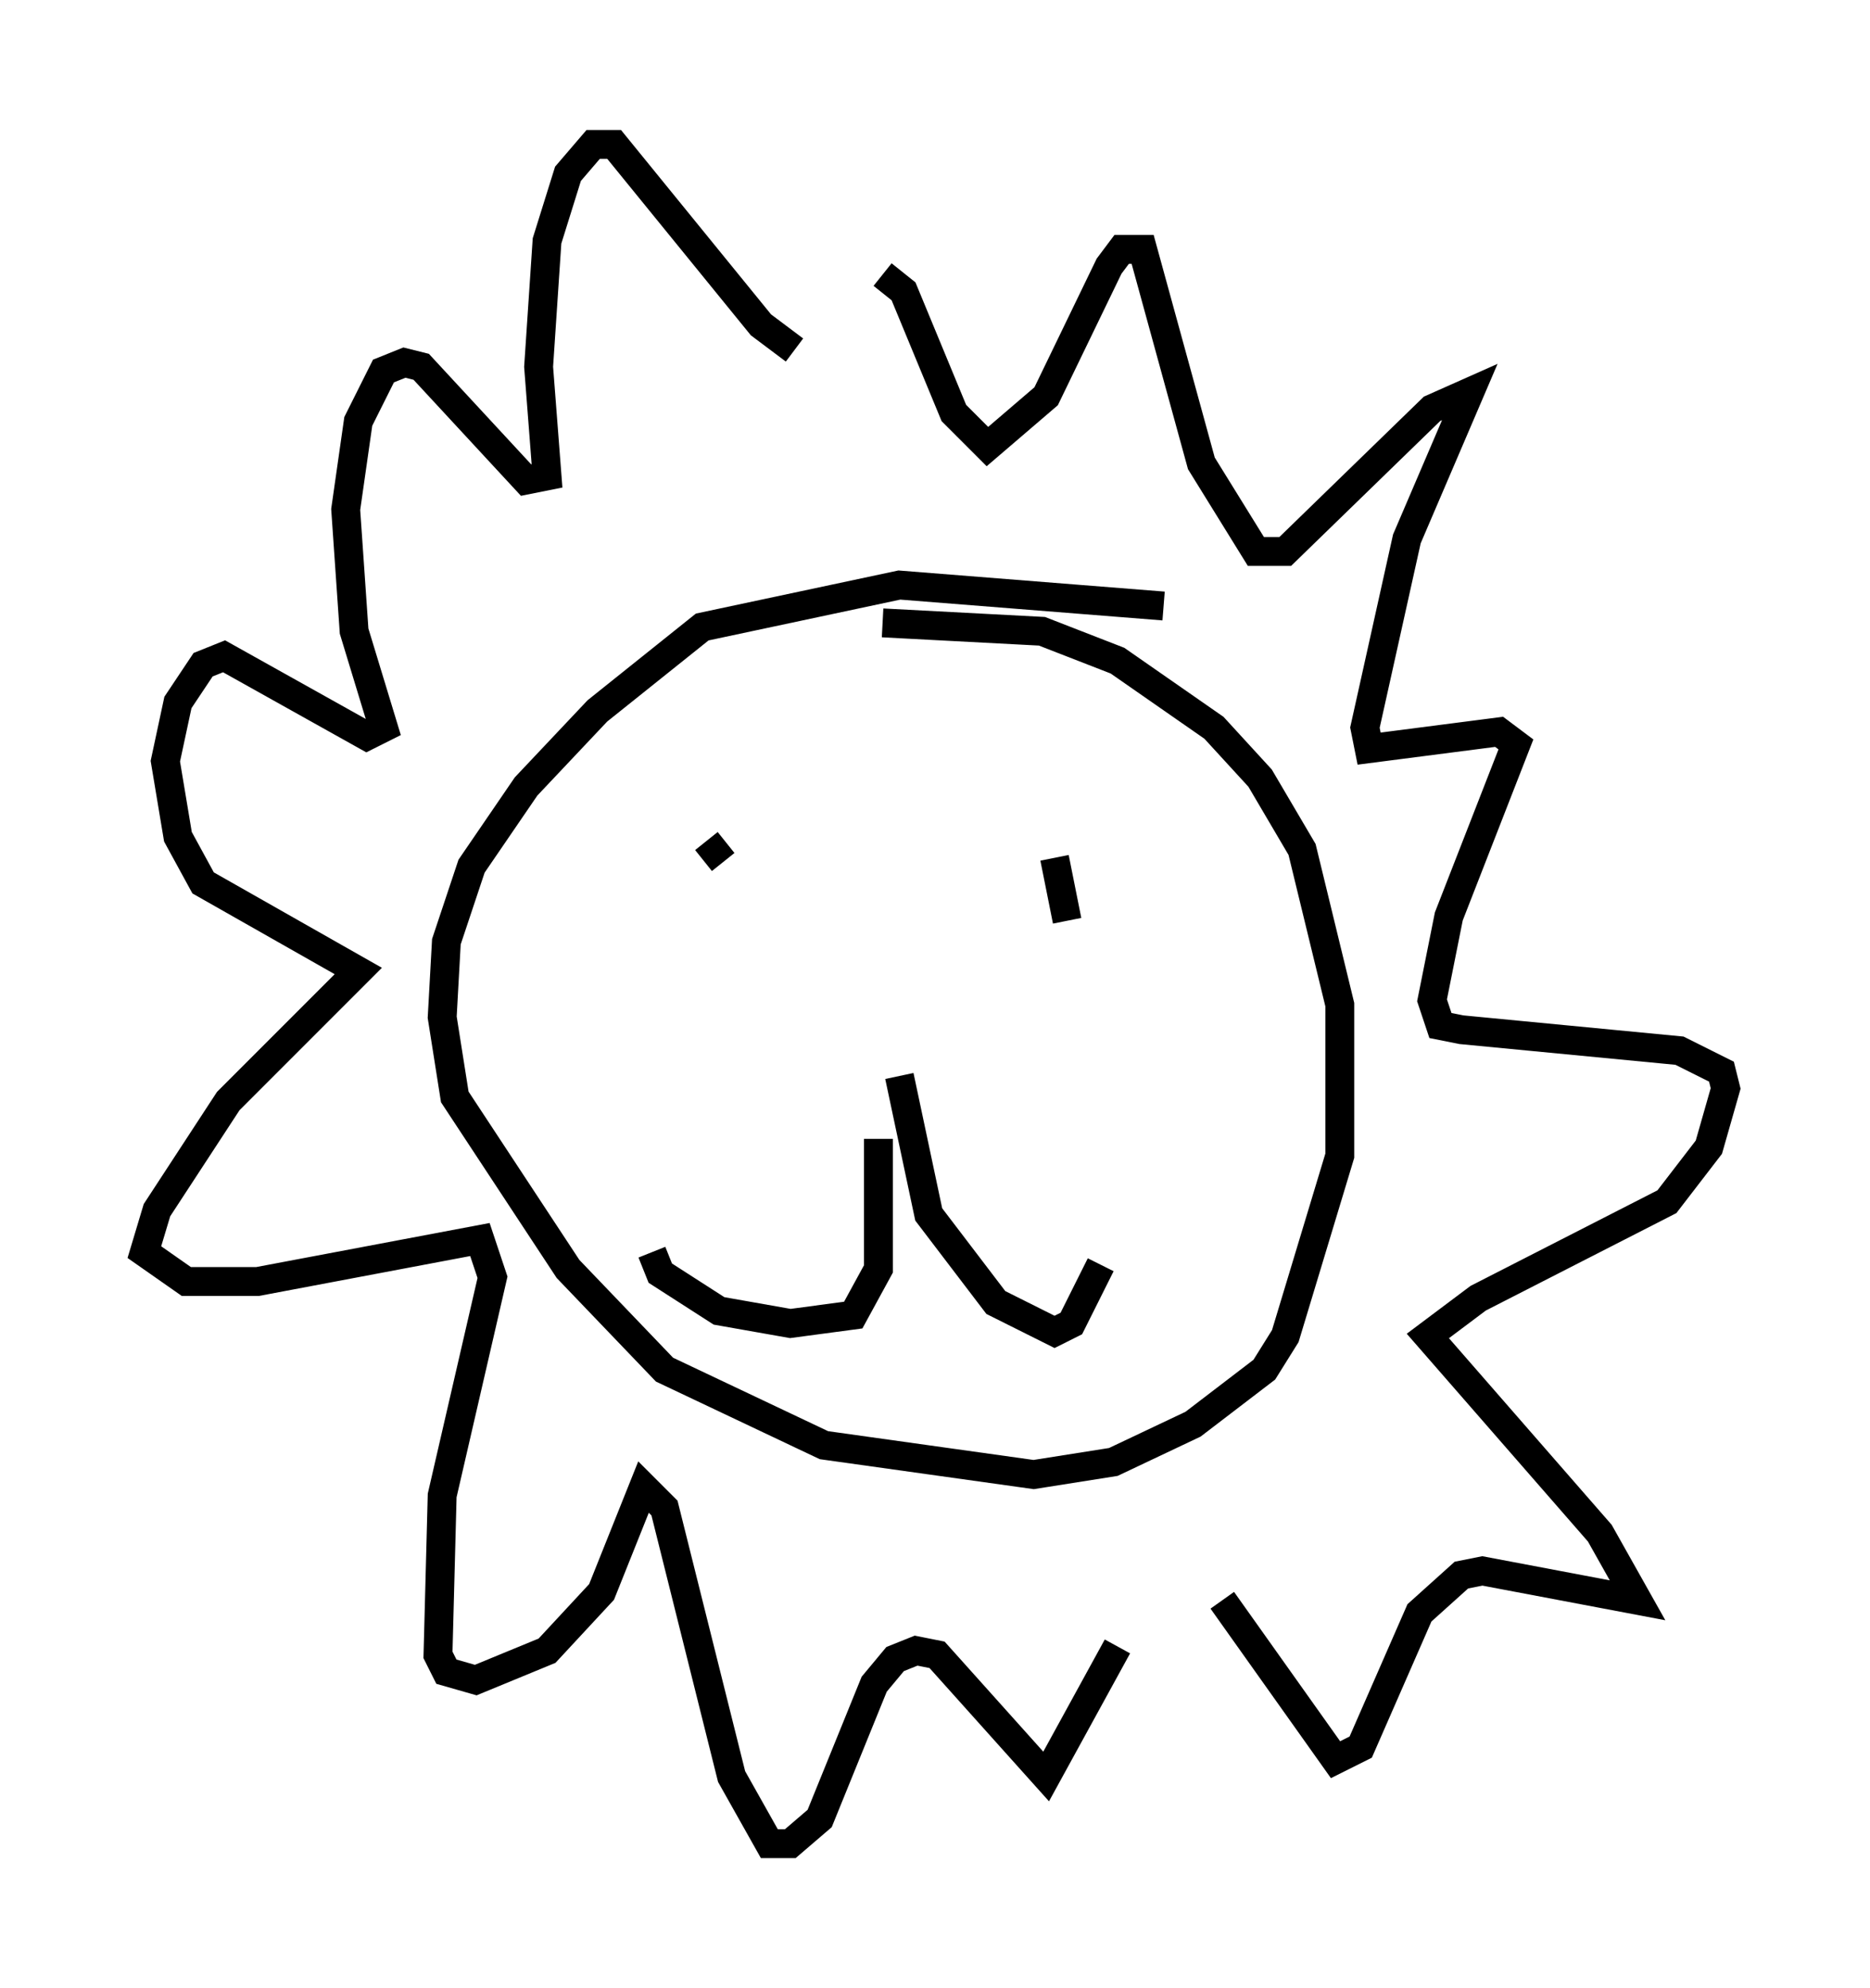 <?xml version="1.0" encoding="utf-8" ?>
<svg baseProfile="full" height="68.827" version="1.1" width="64.76" xmlns="http://www.w3.org/2000/svg" xmlns:ev="http://www.w3.org/2001/xml-events" xmlns:xlink="http://www.w3.org/1999/xlink"><defs /><rect fill="white" height="68.827" width="64.76" x="0" y="0" /><path d="M28.531, 12.263 m-1.017, -0.145 l-1.162, -0.872 -5.084, -6.246 l-0.726, 0.0 -0.872, 1.017 l-0.726, 2.324 -0.291, 4.358 l0.291, 3.777 -0.726, 0.145 l-3.631, -3.922 -0.581, -0.145 l-0.726, 0.291 -0.872, 1.743 l-0.436, 3.05 0.291, 4.212 l1.017, 3.341 -0.581, 0.291 l-4.939, -2.76 -0.726, 0.291 l-0.872, 1.307 -0.436, 2.034 l0.436, 2.615 0.872, 1.598 l5.374, 3.05 -4.503, 4.503 l-2.469, 3.777 -0.436, 1.453 l1.453, 1.017 2.469, 0.0 l7.698, -1.453 0.436, 1.307 l-1.743, 7.553 -0.145, 5.52 l0.291, 0.581 1.017, 0.291 l2.469, -1.017 1.888, -2.034 l1.453, -3.631 0.726, 0.726 l2.324, 9.296 1.307, 2.324 l0.726, 0.0 1.017, -0.872 l1.888, -4.648 0.726, -0.872 l0.726, -0.291 0.726, 0.145 l3.777, 4.212 2.469, -4.503 m3.631, -1.598 l3.922, 5.52 0.872, -0.436 l2.034, -4.648 1.453, -1.307 l0.726, -0.145 5.374, 1.017 l-1.307, -2.324 -5.955, -6.827 l1.743, -1.307 6.536, -3.341 l1.453, -1.888 0.581, -2.034 l-0.145, -0.581 -1.453, -0.726 l-7.553, -0.726 -0.726, -0.145 l-0.291, -0.872 0.581, -2.905 l2.324, -5.955 -0.581, -0.436 l-4.503, 0.581 -0.145, -0.726 l1.453, -6.536 2.179, -5.084 l-1.307, 0.581 -5.084, 4.939 l-1.017, 0.0 -1.888, -3.05 l-2.034, -7.408 -0.726, 0.0 l-0.436, 0.581 -2.179, 4.503 l-2.034, 1.743 -1.162, -1.162 l-1.743, -4.212 -0.726, -0.581 m9.732, 11.475 l-9.151, -0.726 -6.827, 1.453 l-3.631, 2.905 -2.469, 2.615 l-1.888, 2.76 -0.872, 2.615 l-0.145, 2.615 0.436, 2.76 l3.922, 5.955 3.341, 3.486 l5.52, 2.615 7.263, 1.017 l2.76, -0.436 2.76, -1.307 l2.469, -1.888 0.726, -1.162 l1.888, -6.246 0.0, -5.229 l-1.307, -5.374 -1.453, -2.469 l-1.598, -1.743 -3.341, -2.324 l-2.615, -1.017 -5.52, -0.291 m-6.101, 7.553 l0.581, 0.726 m11.475, -0.145 l0.436, 2.179 m-5.81, 5.374 l1.017, 4.793 2.324, 3.05 l2.034, 1.017 0.581, -0.291 l1.017, -2.034 m-7.698, -4.358 l0.0, 4.503 -0.872, 1.598 l-2.179, 0.291 -2.469, -0.436 l-2.034, -1.307 -0.291, -0.726 " fill="none" stroke="black" stroke-width="1" /></svg>